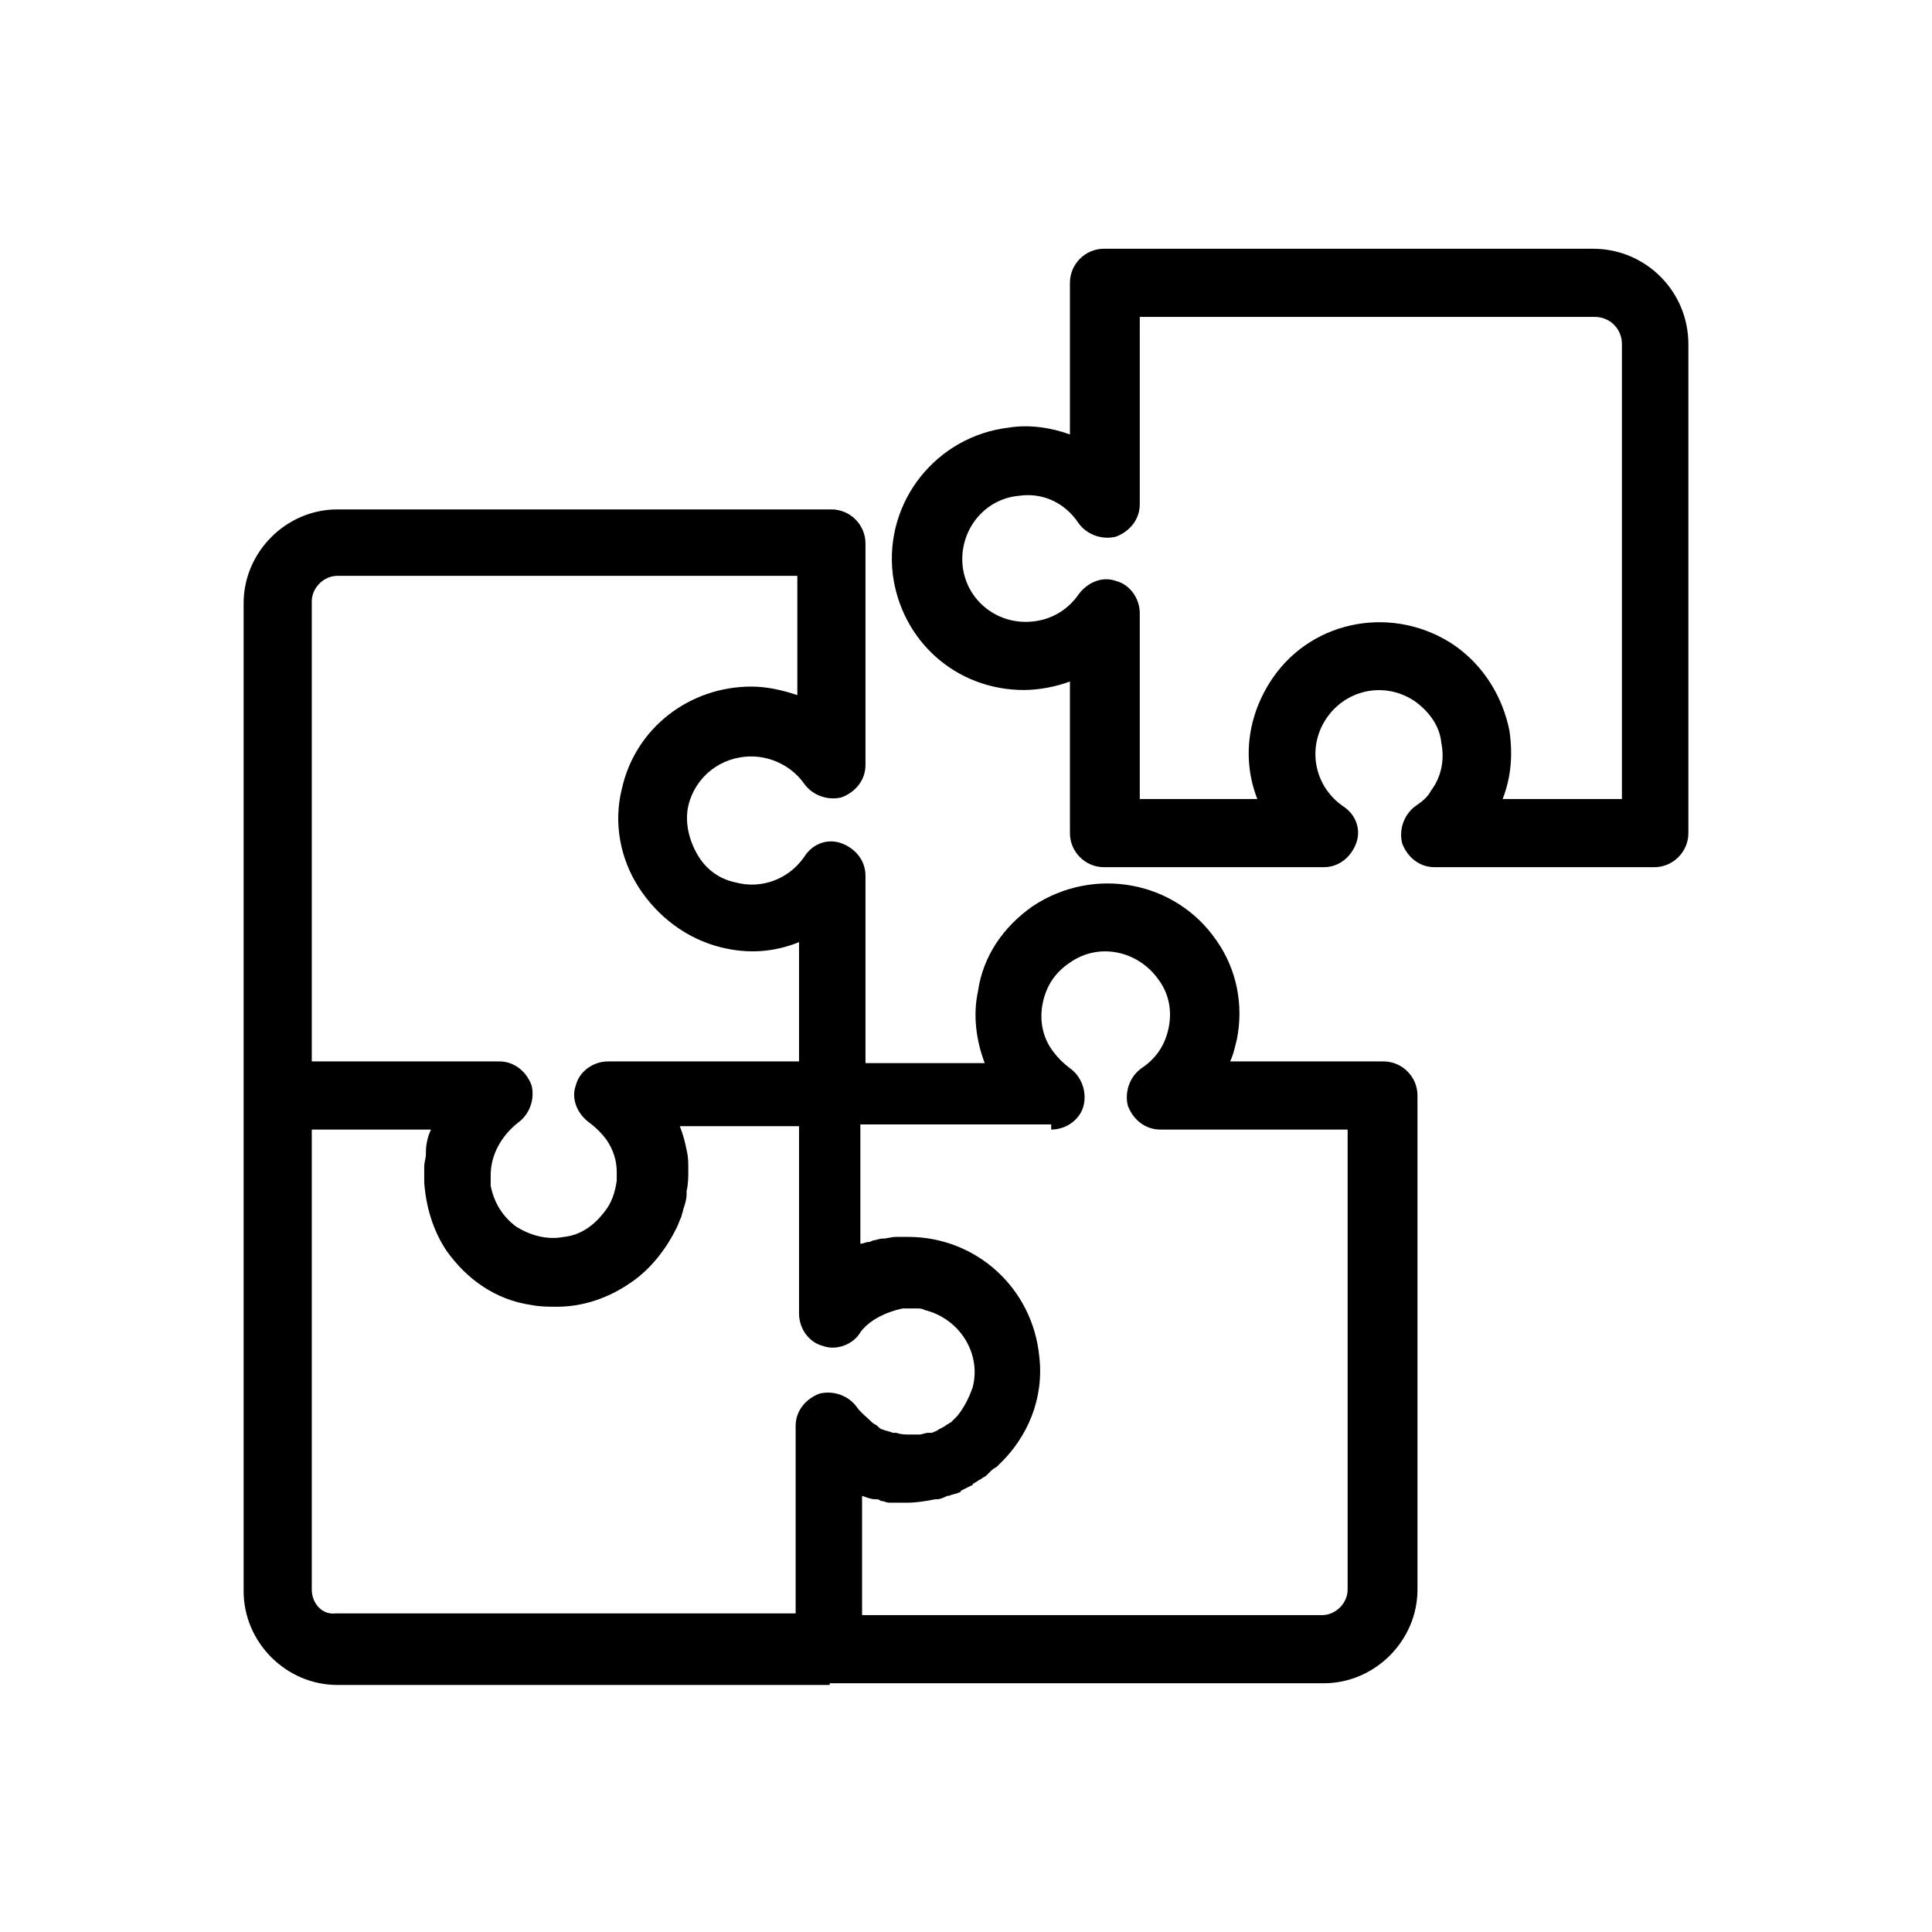 <svg xmlns="http://www.w3.org/2000/svg" xmlns:xlink="http://www.w3.org/1999/xlink" version="1.1" x="0px" y="0px" viewBox="0 0 113.4 113.4" style="enable-background:new 0 0 113.4 113.4;" xml:space="preserve"><path d="M93.5,14.6H64.8c-1.1,0-2,0.9-2,2v8.9c-1.1-0.4-2.4-0.6-3.6-0.4c-4.2,0.5-7.3,4.3-6.8,8.6c0.5,3.9,3.7,6.8,7.7,6.8  c0,0,0,0,0,0c0.9,0,1.9-0.2,2.7-0.5v8.9c0,1.1,0.9,2,2,2h12.9c0.9,0,1.6-0.6,1.9-1.4c0.3-0.8,0-1.7-0.8-2.2  c-1.7-1.2-2.1-3.5-0.9-5.2c1.2-1.7,3.5-2.1,5.2-0.9c0.8,0.6,1.4,1.4,1.5,2.4c0.2,1,0,2-0.6,2.8c-0.2,0.4-0.6,0.7-0.9,0.9  c-0.7,0.5-1,1.4-0.8,2.2c0.3,0.8,1,1.4,1.9,1.4h12.9c1.1,0,2-0.9,2-2V20.2C99.1,17.1,96.6,14.6,93.5,14.6z M95.1,46.9h-6.9  c0.5-1.3,0.6-2.6,0.4-4c-0.4-2-1.5-3.8-3.2-5c-3.5-2.4-8.3-1.6-10.7,1.9c-1.5,2.2-1.8,4.8-0.9,7.1h-6.9V36c0-0.9-0.6-1.7-1.4-1.9  c-0.8-0.3-1.7,0.1-2.2,0.8c-0.7,1-1.8,1.6-3.1,1.6c0,0,0,0,0,0c-1.9,0-3.5-1.4-3.7-3.3c-0.2-2,1.2-3.9,3.3-4.1  c1.4-0.2,2.7,0.4,3.5,1.6c0.5,0.7,1.4,1,2.2,0.8c0.8-0.3,1.4-1,1.4-1.9V18.6h26.7c0.9,0,1.6,0.7,1.6,1.6V46.9z M48.7,98.8h29  c3,0,5.5-2.5,5.5-5.5v-29c0-1.1-0.9-2-2-2h-9c0.2-0.4,0.3-0.9,0.4-1.3c0.4-2,0-4.1-1.2-5.8c-2.4-3.5-7.2-4.4-10.8-2  c-1.7,1.2-2.9,2.9-3.2,5c-0.3,1.4-0.1,2.9,0.4,4.2h-7V51.4c0-0.9-0.6-1.6-1.4-1.9c-0.8-0.3-1.7,0-2.2,0.8c-0.9,1.3-2.5,1.9-4,1.5  c-1-0.2-1.8-0.8-2.3-1.7s-0.7-1.9-0.5-2.8c0.4-1.7,1.9-2.9,3.7-2.9c0,0,0,0,0,0c1.2,0,2.4,0.6,3.1,1.6c0.5,0.7,1.4,1,2.2,0.8  c0.8-0.3,1.4-1,1.4-1.9V31.9c0-1.1-0.9-2-2-2h-29c-3,0-5.5,2.5-5.5,5.5v29v29c0,3,2.5,5.5,5.5,5.5H48.7z M61.7,66.3  c0.9,0,1.7-0.6,1.9-1.4s-0.1-1.7-0.8-2.2c-0.4-0.3-0.7-0.6-1-1c-0.6-0.8-0.8-1.8-0.6-2.8c0.2-1,0.7-1.8,1.6-2.4c1.7-1.2,4-0.7,5.2,1  c0.6,0.8,0.8,1.8,0.6,2.8s-0.7,1.8-1.6,2.4c-0.7,0.5-1,1.4-0.8,2.2c0.3,0.8,1,1.4,1.9,1.4h11v27c0,0.8-0.7,1.5-1.5,1.5h-27v-7  c0.3,0.1,0.5,0.2,0.8,0.2c0.1,0,0.2,0,0.3,0.1c0.2,0,0.3,0.1,0.5,0.1c0.1,0,0.2,0,0.3,0c0.2,0,0.3,0,0.5,0c0.1,0,0.2,0,0.3,0  c0,0,0,0,0,0c0.5,0,1.1-0.1,1.6-0.2c0,0,0.1,0,0.1,0c0.2,0,0.4-0.1,0.6-0.2c0,0,0.1,0,0.1,0c0.2-0.1,0.4-0.1,0.6-0.2  c0,0,0.1,0,0.1-0.1c0.2-0.1,0.4-0.2,0.6-0.3c0,0,0.1,0,0.1-0.1c0.2-0.1,0.3-0.2,0.5-0.3c0.1-0.1,0.2-0.1,0.3-0.2  c0.1-0.1,0.1-0.1,0.2-0.2c0.1-0.1,0.2-0.2,0.4-0.3c0,0,0.1-0.1,0.1-0.1c1.7-1.6,2.7-3.9,2.4-6.4c-0.4-4-3.7-7-7.7-7c0,0-0.1,0-0.1,0  c-0.1,0-0.2,0-0.2,0c-0.1,0-0.3,0-0.4,0c-0.3,0-0.5,0.1-0.8,0.1c-0.2,0-0.4,0.1-0.5,0.1c-0.1,0-0.2,0.1-0.3,0.1  c-0.2,0-0.3,0.1-0.5,0.1v-7H61.7z M18.3,35.3c0-0.8,0.7-1.5,1.5-1.5h27v7c-0.9-0.3-1.8-0.5-2.7-0.5c0,0,0,0,0,0  c-3.6,0-6.8,2.4-7.6,6c-0.5,2-0.1,4.1,1,5.8s2.8,3,4.8,3.5c1.6,0.4,3.1,0.3,4.6-0.3v7H35.8h-0.1c-0.9,0-1.7,0.6-1.9,1.4  c-0.3,0.8,0.1,1.7,0.8,2.2c0.4,0.3,0.7,0.6,1,1c0.4,0.6,0.6,1.2,0.6,1.9c0,0.1,0,0.2,0,0.2c0,0.1,0,0.2,0,0.3  c-0.1,0.7-0.3,1.3-0.7,1.8c-0.6,0.8-1.4,1.4-2.4,1.5c-1,0.2-2-0.1-2.8-0.6c-0.8-0.6-1.3-1.4-1.5-2.4c0-0.1,0-0.1,0-0.2  c0-0.1,0-0.3,0-0.4c0-1.2,0.6-2.3,1.6-3.1c0.7-0.5,1-1.4,0.8-2.2c-0.3-0.8-1-1.4-1.9-1.4h-0.1H18.3V35.3z M18.3,93.3v-27h7  c-0.2,0.4-0.3,0.9-0.3,1.3c0,0,0,0,0,0c0,0,0,0,0,0.1c0,0.3-0.1,0.5-0.1,0.8c0,0.3,0,0.5,0,0.8c0,0,0,0.1,0,0.1  c0.1,1.4,0.5,2.8,1.3,4c1.2,1.7,2.9,2.9,5,3.2c0.5,0.1,1,0.1,1.5,0.1c1.5,0,3-0.5,4.3-1.4c1.2-0.8,2.1-2,2.7-3.2  c0.1-0.2,0.2-0.5,0.3-0.7c0-0.1,0.1-0.3,0.1-0.4c0.1-0.3,0.2-0.6,0.2-0.9c0-0.1,0-0.1,0-0.2c0.1-0.4,0.1-0.8,0.1-1.2  c0,0,0-0.1,0-0.1c0-0.4,0-0.7-0.1-1.1c-0.1-0.5-0.2-0.9-0.4-1.4h7l0,10.9v0.1c0,0.9,0.6,1.7,1.4,1.9c0.8,0.3,1.8-0.1,2.2-0.8  C51,77.5,52,77,53,76.8c0,0,0,0,0,0c0.1,0,0.2,0,0.3,0c0.1,0,0.2,0,0.3,0c0.1,0,0.2,0,0.2,0c0.2,0,0.3,0,0.5,0.1  c2,0.5,3.3,2.5,2.8,4.5c-0.2,0.6-0.5,1.2-0.9,1.7c0,0,0,0,0,0c-0.1,0.1-0.3,0.3-0.4,0.4c-0.1,0-0.1,0.1-0.2,0.1  c-0.1,0.1-0.3,0.2-0.5,0.3C55,84,54.9,84,54.7,84.1c-0.1,0-0.1,0-0.2,0c-0.2,0-0.4,0.1-0.5,0.1c-0.1,0-0.2,0-0.4,0  c-0.1,0-0.1,0-0.2,0c-0.3,0-0.5,0-0.8-0.1c-0.1,0-0.1,0-0.2,0c-0.2-0.1-0.4-0.1-0.6-0.2c-0.1,0-0.2-0.1-0.3-0.2  c-0.1-0.1-0.2-0.1-0.3-0.2c-0.3-0.3-0.7-0.6-0.9-0.9c-0.5-0.7-1.4-1-2.2-0.8c-0.8,0.3-1.4,1-1.4,1.9v0.1v10.9h-27  C18.9,94.8,18.3,94.1,18.3,93.3z"></path></svg>